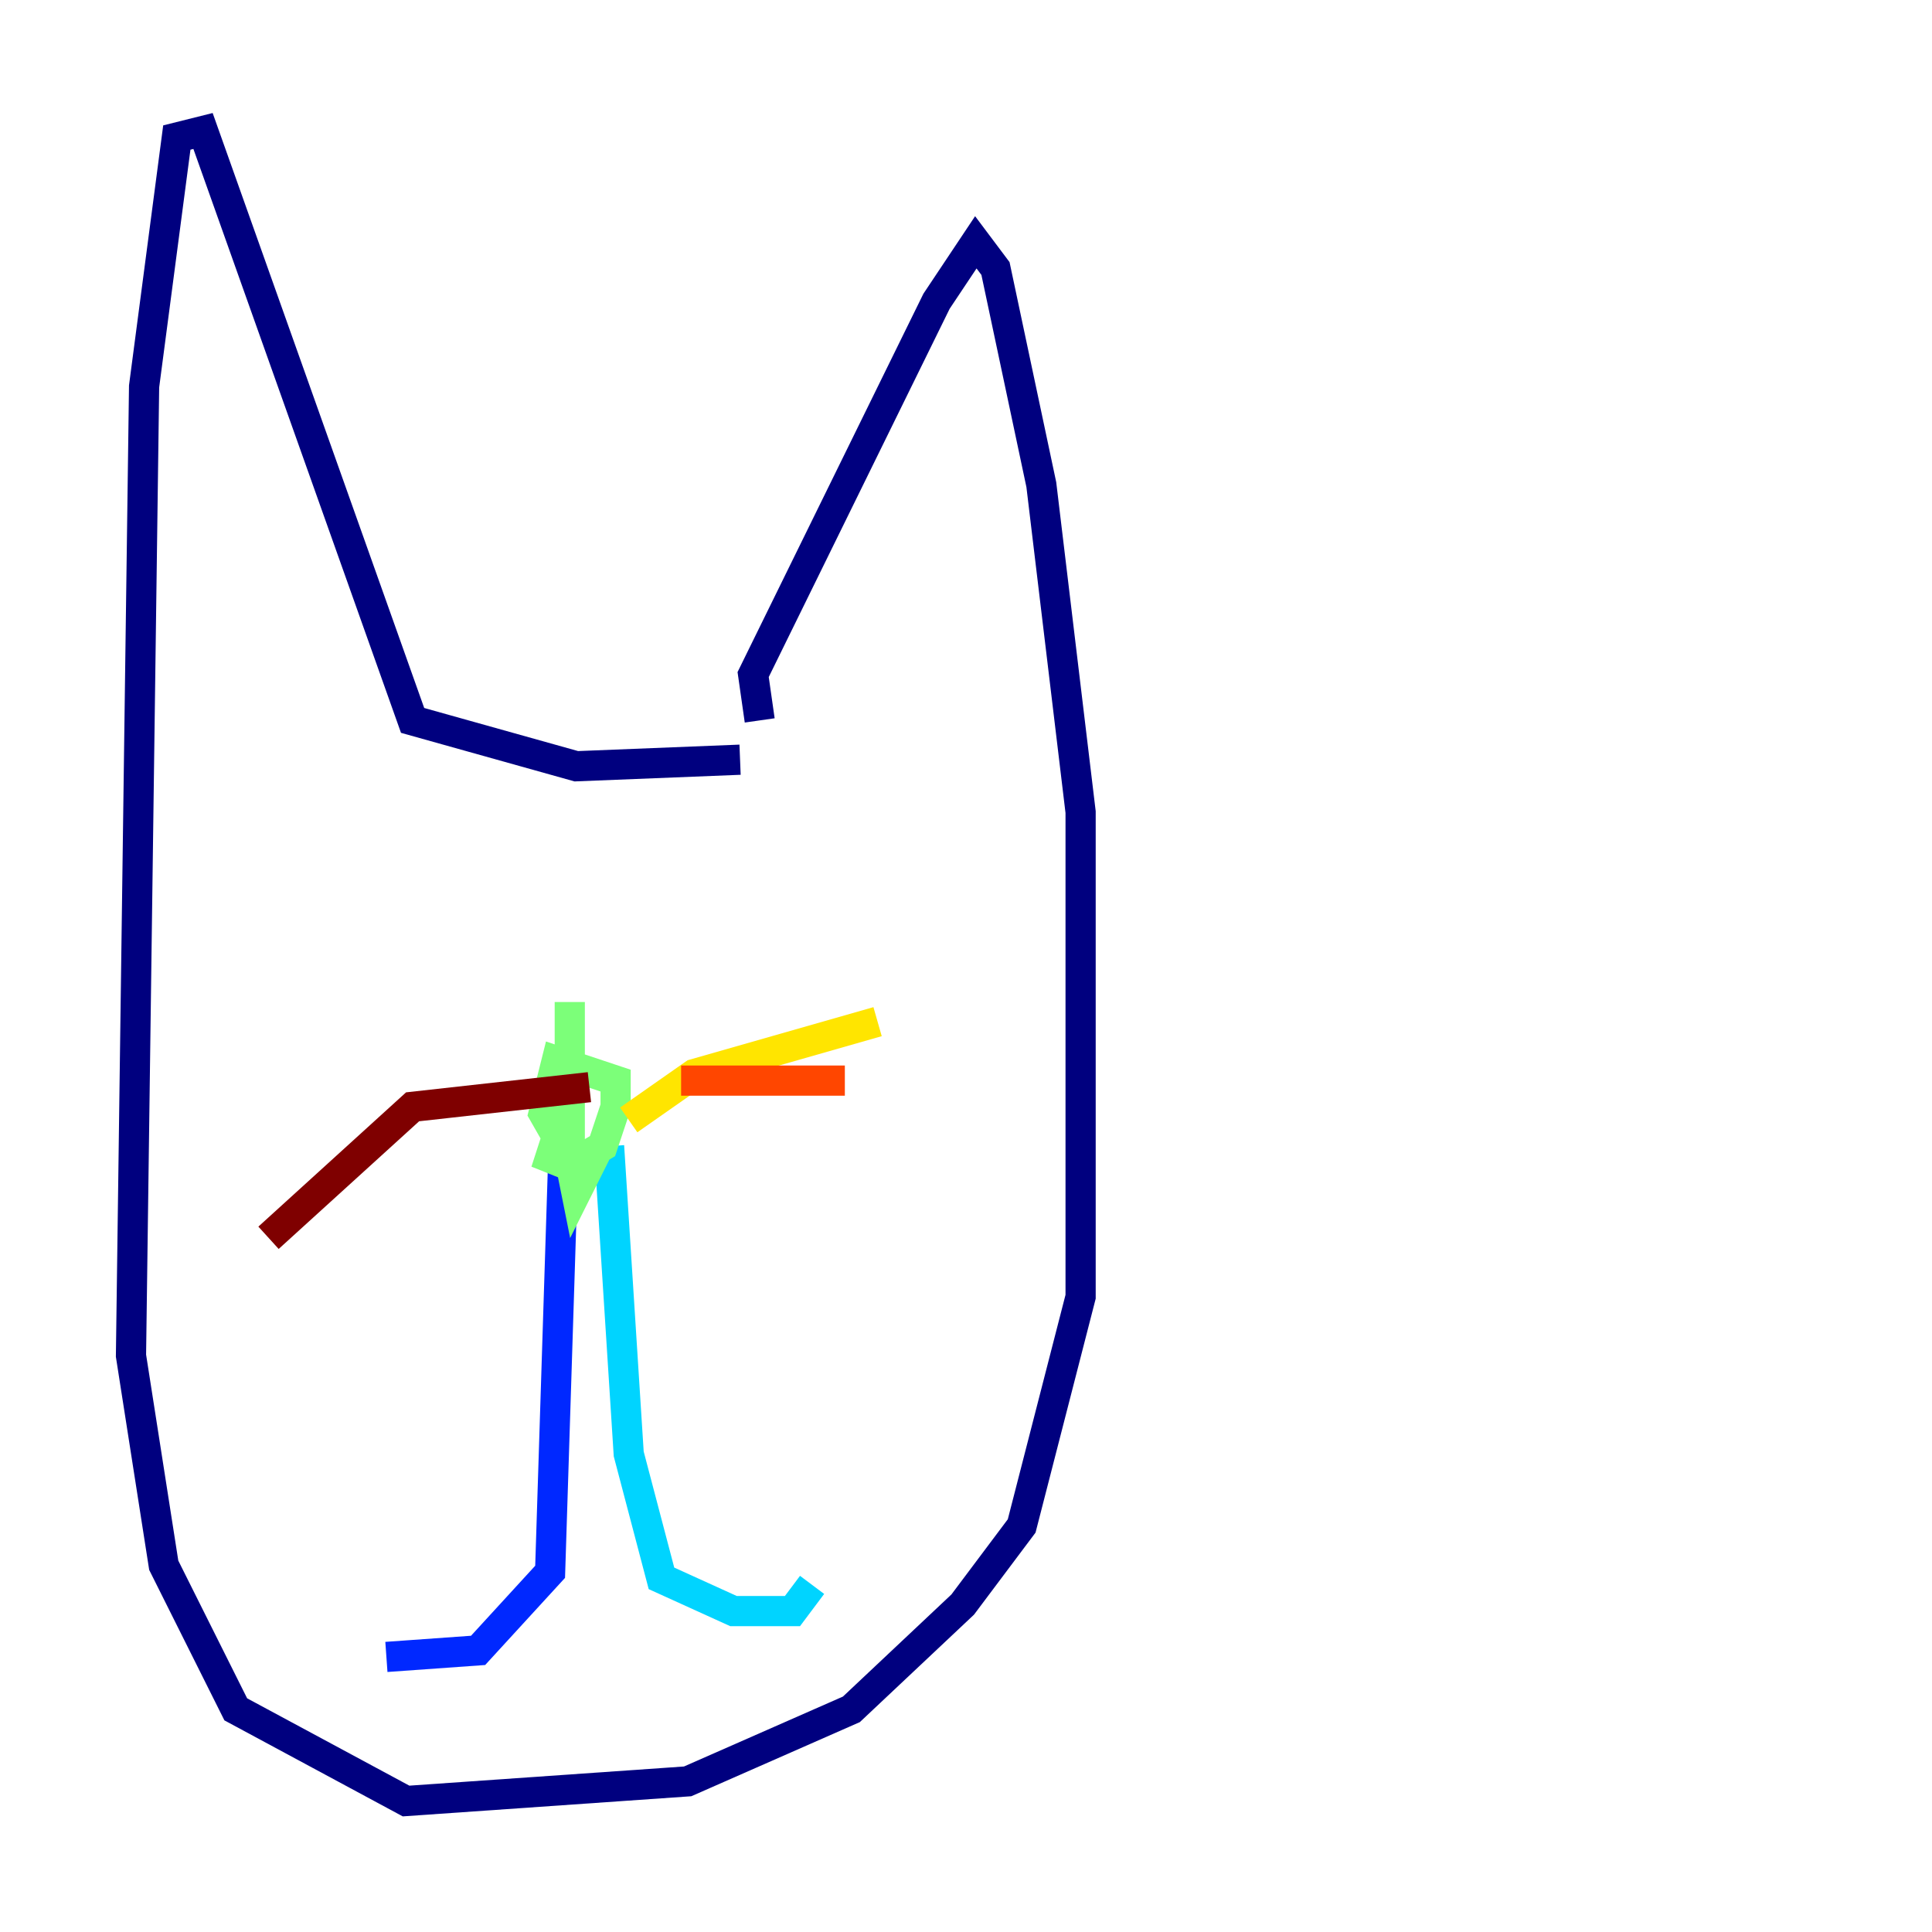 <?xml version="1.0" encoding="utf-8" ?>
<svg baseProfile="tiny" height="128" version="1.2" viewBox="0,0,128,128" width="128" xmlns="http://www.w3.org/2000/svg" xmlns:ev="http://www.w3.org/2001/xml-events" xmlns:xlink="http://www.w3.org/1999/xlink"><defs /><polyline fill="none" points="50.332,47.729 49.898,44.691 62.047,19.959 64.651,16.054 65.953,17.79 68.99,32.108 71.593,53.803 71.593,85.912 67.688,101.098 63.783,106.305 56.407,113.248 45.559,118.02 26.902,119.322 15.62,113.248 10.848,103.702 8.678,89.817 9.546,25.6 11.715,9.112 13.451,8.678 27.336,47.729 38.183,50.766 49.031,50.332" stroke="#00007f" stroke-width="2" /><polyline fill="none" points="37.315,76.8 36.447,104.136 31.675,109.342 25.6,109.776" stroke="#0028ff" stroke-width="2" /><polyline fill="none" points="40.352,75.932 41.654,96.325 43.824,104.57 48.597,106.739 52.502,106.739 53.803,105.003" stroke="#00d4ff" stroke-width="2" /><polyline fill="none" points="37.749,66.386 37.749,76.8 38.183,78.969 39.051,77.234 35.58,76.366 37.749,77.234 39.919,75.932 40.786,73.329 40.786,71.593 36.881,70.291 36.014,73.763 37.749,76.8" stroke="#7cff79" stroke-width="2" /><polyline fill="none" points="41.654,74.197 45.993,71.159 58.142,67.688" stroke="#ffe500" stroke-width="2" /><polyline fill="none" points="45.125,71.593 55.973,71.593" stroke="#ff4600" stroke-width="2" /><polyline fill="none" points="39.051,72.027 27.336,73.329 17.79,82.007" stroke="#7f0000" stroke-width="2" /></svg>